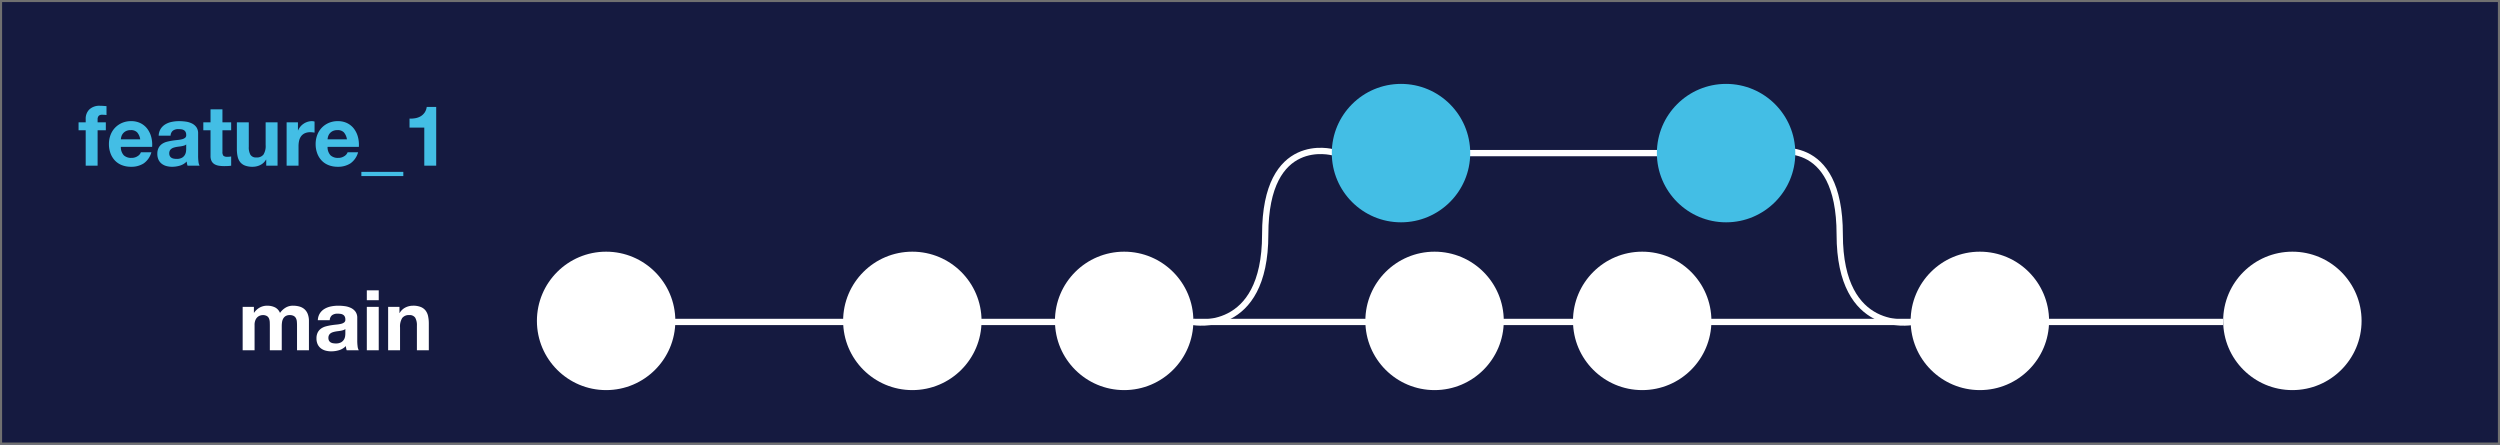 <svg height="212" viewBox="0 0 1192 212" width="1192" xmlns="http://www.w3.org/2000/svg"><g transform="translate(-435 -1152)"><g fill="#151a40" stroke="#707070"><path d="m435 1152h1192v212h-1192z" stroke="none"/><path d="m435.5 1152.5h1191v211h-1191z" fill="none"/></g><circle cx="724" cy="1305" fill="#fff" r="33"/><circle cx="870" cy="1305" fill="#fff" r="33"/><circle cx="971" cy="1305" fill="#fff" r="33"/><circle cx="1119" cy="1305" fill="#fff" r="33"/><circle cx="1218" cy="1305" fill="#fff" r="33"/><circle cx="1379" cy="1305" fill="#fff" r="33"/><circle cx="1528" cy="1305" fill="#fff" r="33"/><path d="m-44.3-20.68v20.68h5.68v-12a5.845 5.845 0 0 1 .44-2.46 3.972 3.972 0 0 1 1.06-1.44 3.518 3.518 0 0 1 1.28-.68 4.256 4.256 0 0 1 1.06-.18 3.772 3.772 0 0 1 2.06.46 2.553 2.553 0 0 1 1 1.22 5.108 5.108 0 0 1 .34 1.66q.04.9.04 1.82v11.6h5.68v-11.52a12.88 12.88 0 0 1 .14-1.9 4.805 4.805 0 0 1 .56-1.68 3.333 3.333 0 0 1 1.16-1.2 3.633 3.633 0 0 1 1.94-.46 3.834 3.834 0 0 1 1.9.4 2.664 2.664 0 0 1 1.06 1.08 4.16 4.16 0 0 1 .44 1.6q.08.92.08 1.96v11.72h5.68v-13.84a9.327 9.327 0 0 0 -.56-3.42 5.864 5.864 0 0 0 -1.56-2.3 6.12 6.12 0 0 0 -2.4-1.28 11.029 11.029 0 0 0 -3.04-.4 6.647 6.647 0 0 0 -3.74 1.04 8.8 8.8 0 0 0 -2.5 2.4 5.03 5.03 0 0 0 -2.46-2.68 8.324 8.324 0 0 0 -3.58-.76 7.314 7.314 0 0 0 -3.62.88 8.089 8.089 0 0 0 -2.7 2.48h-.08v-2.8zm35.84 6.36a6.6 6.6 0 0 1 1-3.32 6.81 6.81 0 0 1 2.24-2.12 9.761 9.761 0 0 1 3.06-1.14 17.4 17.4 0 0 1 3.42-.34 23.178 23.178 0 0 1 3.16.22 9.667 9.667 0 0 1 2.92.86 5.753 5.753 0 0 1 2.16 1.78 4.974 4.974 0 0 1 .84 3.02v10.76a21.61 21.61 0 0 0 .16 2.68 4.845 4.845 0 0 0 .56 1.92h-5.76a8.151 8.151 0 0 1 -.26-.98 8.533 8.533 0 0 1 -.14-1.02 7.4 7.4 0 0 1 -3.2 1.96 12.844 12.844 0 0 1 -3.76.56 10.158 10.158 0 0 1 -2.76-.36 6.321 6.321 0 0 1 -2.24-1.12 5.214 5.214 0 0 1 -1.5-1.92 6.492 6.492 0 0 1 -.54-2.76 6.03 6.03 0 0 1 .62-2.9 5.184 5.184 0 0 1 1.6-1.82 7.169 7.169 0 0 1 2.24-1.02 23.913 23.913 0 0 1 2.54-.54q1.28-.2 2.52-.32a15.154 15.154 0 0 0 2.2-.36 3.835 3.835 0 0 0 1.52-.7 1.536 1.536 0 0 0 .52-1.34 3.014 3.014 0 0 0 -.3-1.46 2.206 2.206 0 0 0 -.8-.84 3.147 3.147 0 0 0 -1.16-.4 9.492 9.492 0 0 0 -1.42-.1 4.311 4.311 0 0 0 -2.64.72 3.214 3.214 0 0 0 -1.12 2.4zm13.12 4.2a2.548 2.548 0 0 1 -.9.5 9.192 9.192 0 0 1 -1.16.3q-.62.12-1.3.2t-1.36.2a10.258 10.258 0 0 0 -1.26.32 3.725 3.725 0 0 0 -1.08.54 2.567 2.567 0 0 0 -.74.86 2.767 2.767 0 0 0 -.28 1.32 2.672 2.672 0 0 0 .28 1.28 2.147 2.147 0 0 0 .76.82 3.208 3.208 0 0 0 1.12.42 7.149 7.149 0 0 0 1.32.12 5.021 5.021 0 0 0 2.6-.56 3.746 3.746 0 0 0 1.36-1.34 4.285 4.285 0 0 0 .54-1.58 10.854 10.854 0 0 0 .1-1.28zm15.92-13.76v-4.68h-5.68v4.68zm-5.68 3.2v20.68h5.68v-20.68zm10.16 0v20.68h5.68v-10.84a7.672 7.672 0 0 1 1.04-4.54 3.935 3.935 0 0 1 3.36-1.38 3.1 3.1 0 0 1 2.84 1.26 7.247 7.247 0 0 1 .8 3.82v11.68h5.68v-12.72a16.668 16.668 0 0 0 -.34-3.5 6.656 6.656 0 0 0 -1.18-2.68 5.545 5.545 0 0 0 -2.3-1.72 9.647 9.647 0 0 0 -3.74-.62 8.1 8.1 0 0 0 -3.52.82 6.517 6.517 0 0 0 -2.8 2.62h-.12v-2.88z" fill="#fff" transform="translate(595 1319)"/><path d="m-85.14-16.88v16.88h5.68v-16.88h3.92v-3.8h-3.92v-1.24a2.653 2.653 0 0 1 .5-1.82 2.179 2.179 0 0 1 1.66-.54 17.456 17.456 0 0 1 2.08.12v-4.24q-.72-.04-1.48-.1t-1.52-.06a6.969 6.969 0 0 0 -5.2 1.76 6.2 6.2 0 0 0 -1.72 4.52v1.6h-3.4v3.8zm26 4.32h-9.24a6.519 6.519 0 0 1 .26-1.36 4.176 4.176 0 0 1 .76-1.44 4.3 4.3 0 0 1 1.44-1.14 4.941 4.941 0 0 1 2.26-.46 3.989 3.989 0 0 1 3.1 1.12 6.565 6.565 0 0 1 1.42 3.28zm-9.24 3.6h14.92a14.6 14.6 0 0 0 -.4-4.6 11.259 11.259 0 0 0 -1.82-3.92 9.181 9.181 0 0 0 -3.22-2.74 9.833 9.833 0 0 0 -4.6-1.02 10.711 10.711 0 0 0 -4.3.84 10.167 10.167 0 0 0 -3.34 2.3 10.138 10.138 0 0 0 -2.16 3.46 12.061 12.061 0 0 0 -.76 4.32 12.591 12.591 0 0 0 .74 4.4 9.992 9.992 0 0 0 2.1 3.44 9.149 9.149 0 0 0 3.32 2.22 11.811 11.811 0 0 0 4.4.78 10.832 10.832 0 0 0 6-1.6 9.492 9.492 0 0 0 3.68-5.32h-5a3.568 3.568 0 0 1 -1.52 1.82 5.064 5.064 0 0 1 -2.96.86 5.078 5.078 0 0 1 -3.68-1.24 5.742 5.742 0 0 1 -1.4-4zm18.04-5.36a6.6 6.6 0 0 1 1-3.32 6.81 6.81 0 0 1 2.24-2.12 9.761 9.761 0 0 1 3.06-1.14 17.4 17.4 0 0 1 3.42-.34 23.178 23.178 0 0 1 3.16.22 9.667 9.667 0 0 1 2.92.86 5.753 5.753 0 0 1 2.16 1.78 4.974 4.974 0 0 1 .84 3.02v10.76a21.61 21.61 0 0 0 .16 2.68 4.845 4.845 0 0 0 .56 1.92h-5.76a8.151 8.151 0 0 1 -.26-.98 8.534 8.534 0 0 1 -.14-1.02 7.4 7.4 0 0 1 -3.2 1.96 12.844 12.844 0 0 1 -3.76.56 10.158 10.158 0 0 1 -2.76-.36 6.321 6.321 0 0 1 -2.24-1.12 5.214 5.214 0 0 1 -1.5-1.92 6.492 6.492 0 0 1 -.54-2.76 6.03 6.03 0 0 1 .62-2.9 5.184 5.184 0 0 1 1.6-1.82 7.169 7.169 0 0 1 2.24-1.02 23.913 23.913 0 0 1 2.54-.54q1.28-.2 2.52-.32a15.154 15.154 0 0 0 2.2-.36 3.835 3.835 0 0 0 1.52-.7 1.536 1.536 0 0 0 .52-1.34 3.014 3.014 0 0 0 -.3-1.46 2.206 2.206 0 0 0 -.8-.84 3.147 3.147 0 0 0 -1.16-.4 9.492 9.492 0 0 0 -1.42-.1 4.311 4.311 0 0 0 -2.64.72 3.214 3.214 0 0 0 -1.12 2.4zm13.12 4.2a2.548 2.548 0 0 1 -.9.5 9.192 9.192 0 0 1 -1.16.3q-.62.12-1.3.2t-1.36.2a10.258 10.258 0 0 0 -1.26.32 3.725 3.725 0 0 0 -1.08.54 2.567 2.567 0 0 0 -.74.86 2.767 2.767 0 0 0 -.28 1.32 2.672 2.672 0 0 0 .28 1.28 2.147 2.147 0 0 0 .76.82 3.208 3.208 0 0 0 1.12.42 7.149 7.149 0 0 0 1.32.12 5.021 5.021 0 0 0 2.6-.56 3.746 3.746 0 0 0 1.36-1.34 4.285 4.285 0 0 0 .54-1.58 10.853 10.853 0 0 0 .1-1.28zm17.28-10.56v-6.2h-5.68v6.2h-3.44v3.8h3.44v12.2a5.284 5.284 0 0 0 .52 2.52 3.706 3.706 0 0 0 1.42 1.48 5.9 5.9 0 0 0 2.08.7 16.582 16.582 0 0 0 2.5.18q.84 0 1.72-.04a13.516 13.516 0 0 0 1.6-.16v-4.4a7.957 7.957 0 0 1 -.84.12q-.44.04-.92.04a2.78 2.78 0 0 1 -1.92-.48 2.78 2.78 0 0 1 -.48-1.92v-10.24h4.16v-3.8zm26.28 20.68v-20.68h-5.68v10.84a7.672 7.672 0 0 1 -1.04 4.54 3.935 3.935 0 0 1 -3.36 1.38 3.1 3.1 0 0 1 -2.84-1.26 7.247 7.247 0 0 1 -.8-3.82v-11.68h-5.68v12.72a16.668 16.668 0 0 0 .34 3.5 6.656 6.656 0 0 0 1.18 2.68 5.4 5.4 0 0 0 2.3 1.7 9.935 9.935 0 0 0 3.74.6 8.264 8.264 0 0 0 3.52-.8 6.39 6.39 0 0 0 2.8-2.6h.12v2.88zm4.32-20.68v20.68h5.68v-9.32a11.43 11.43 0 0 1 .28-2.6 5.694 5.694 0 0 1 .94-2.1 4.572 4.572 0 0 1 1.74-1.42 6.051 6.051 0 0 1 2.64-.52 10.144 10.144 0 0 1 1.08.06q.56.06.96.14v-5.28a4.43 4.43 0 0 0 -1.24-.2 6.783 6.783 0 0 0 -2.08.32 7.622 7.622 0 0 0 -1.88.9 7.075 7.075 0 0 0 -1.56 1.4 6.985 6.985 0 0 0 -1.08 1.78h-.08v-3.84zm28.76 8.12h-9.24a6.52 6.52 0 0 1 .26-1.36 4.176 4.176 0 0 1 .76-1.44 4.3 4.3 0 0 1 1.44-1.14 4.941 4.941 0 0 1 2.26-.46 3.989 3.989 0 0 1 3.1 1.12 6.565 6.565 0 0 1 1.42 3.28zm-9.24 3.6h14.92a14.6 14.6 0 0 0 -.4-4.6 11.259 11.259 0 0 0 -1.82-3.92 9.181 9.181 0 0 0 -3.22-2.74 9.833 9.833 0 0 0 -4.6-1.02 10.711 10.711 0 0 0 -4.3.84 10.167 10.167 0 0 0 -3.34 2.3 10.138 10.138 0 0 0 -2.16 3.46 12.061 12.061 0 0 0 -.76 4.32 12.591 12.591 0 0 0 .74 4.4 9.992 9.992 0 0 0 2.1 3.44 9.149 9.149 0 0 0 3.32 2.22 11.811 11.811 0 0 0 4.4.78 10.832 10.832 0 0 0 6-1.6 9.492 9.492 0 0 0 3.68-5.32h-5a3.568 3.568 0 0 1 -1.52 1.82 5.064 5.064 0 0 1 -2.96.86 5.078 5.078 0 0 1 -3.68-1.24 5.742 5.742 0 0 1 -1.4-4zm16.12 11.92v2h20v-2zm35.68-2.96v-28h-4.52a6.182 6.182 0 0 1 -1 2.68 6.085 6.085 0 0 1 -1.86 1.74 7.461 7.461 0 0 1 -2.48.92 13.446 13.446 0 0 1 -2.86.22v4.28h7.04v18.16z" fill="#43bee5" transform="translate(561 1231)"/><g fill="none" stroke="#fff" stroke-width="3"><path d="m754.5 1305.5h86"/><path d="m901 1305.5h86"/><path d="m1000 1305.5h99.5"/><path d="m1395.432 1305.5h99.5"/><path d="m1136 1305.5h99.5"/><path d="m1246.932 1305.5h99.5"/><path d="m1132 1225h99.5"/><path d="m1004 629.5s34.254 6.369 34.254-41.708 32.178-39.18 32.178-39.18" transform="translate(0 676)"/><path d="m1070.432 629.5s-34.254 6.369-34.254-41.708-32.178-39.18-32.178-39.18" transform="translate(276 676)"/></g><circle cx="1103" cy="1225" fill="#43bee5" r="33"/><circle cx="1258" cy="1225" fill="#43bee5" r="33"/></g></svg>